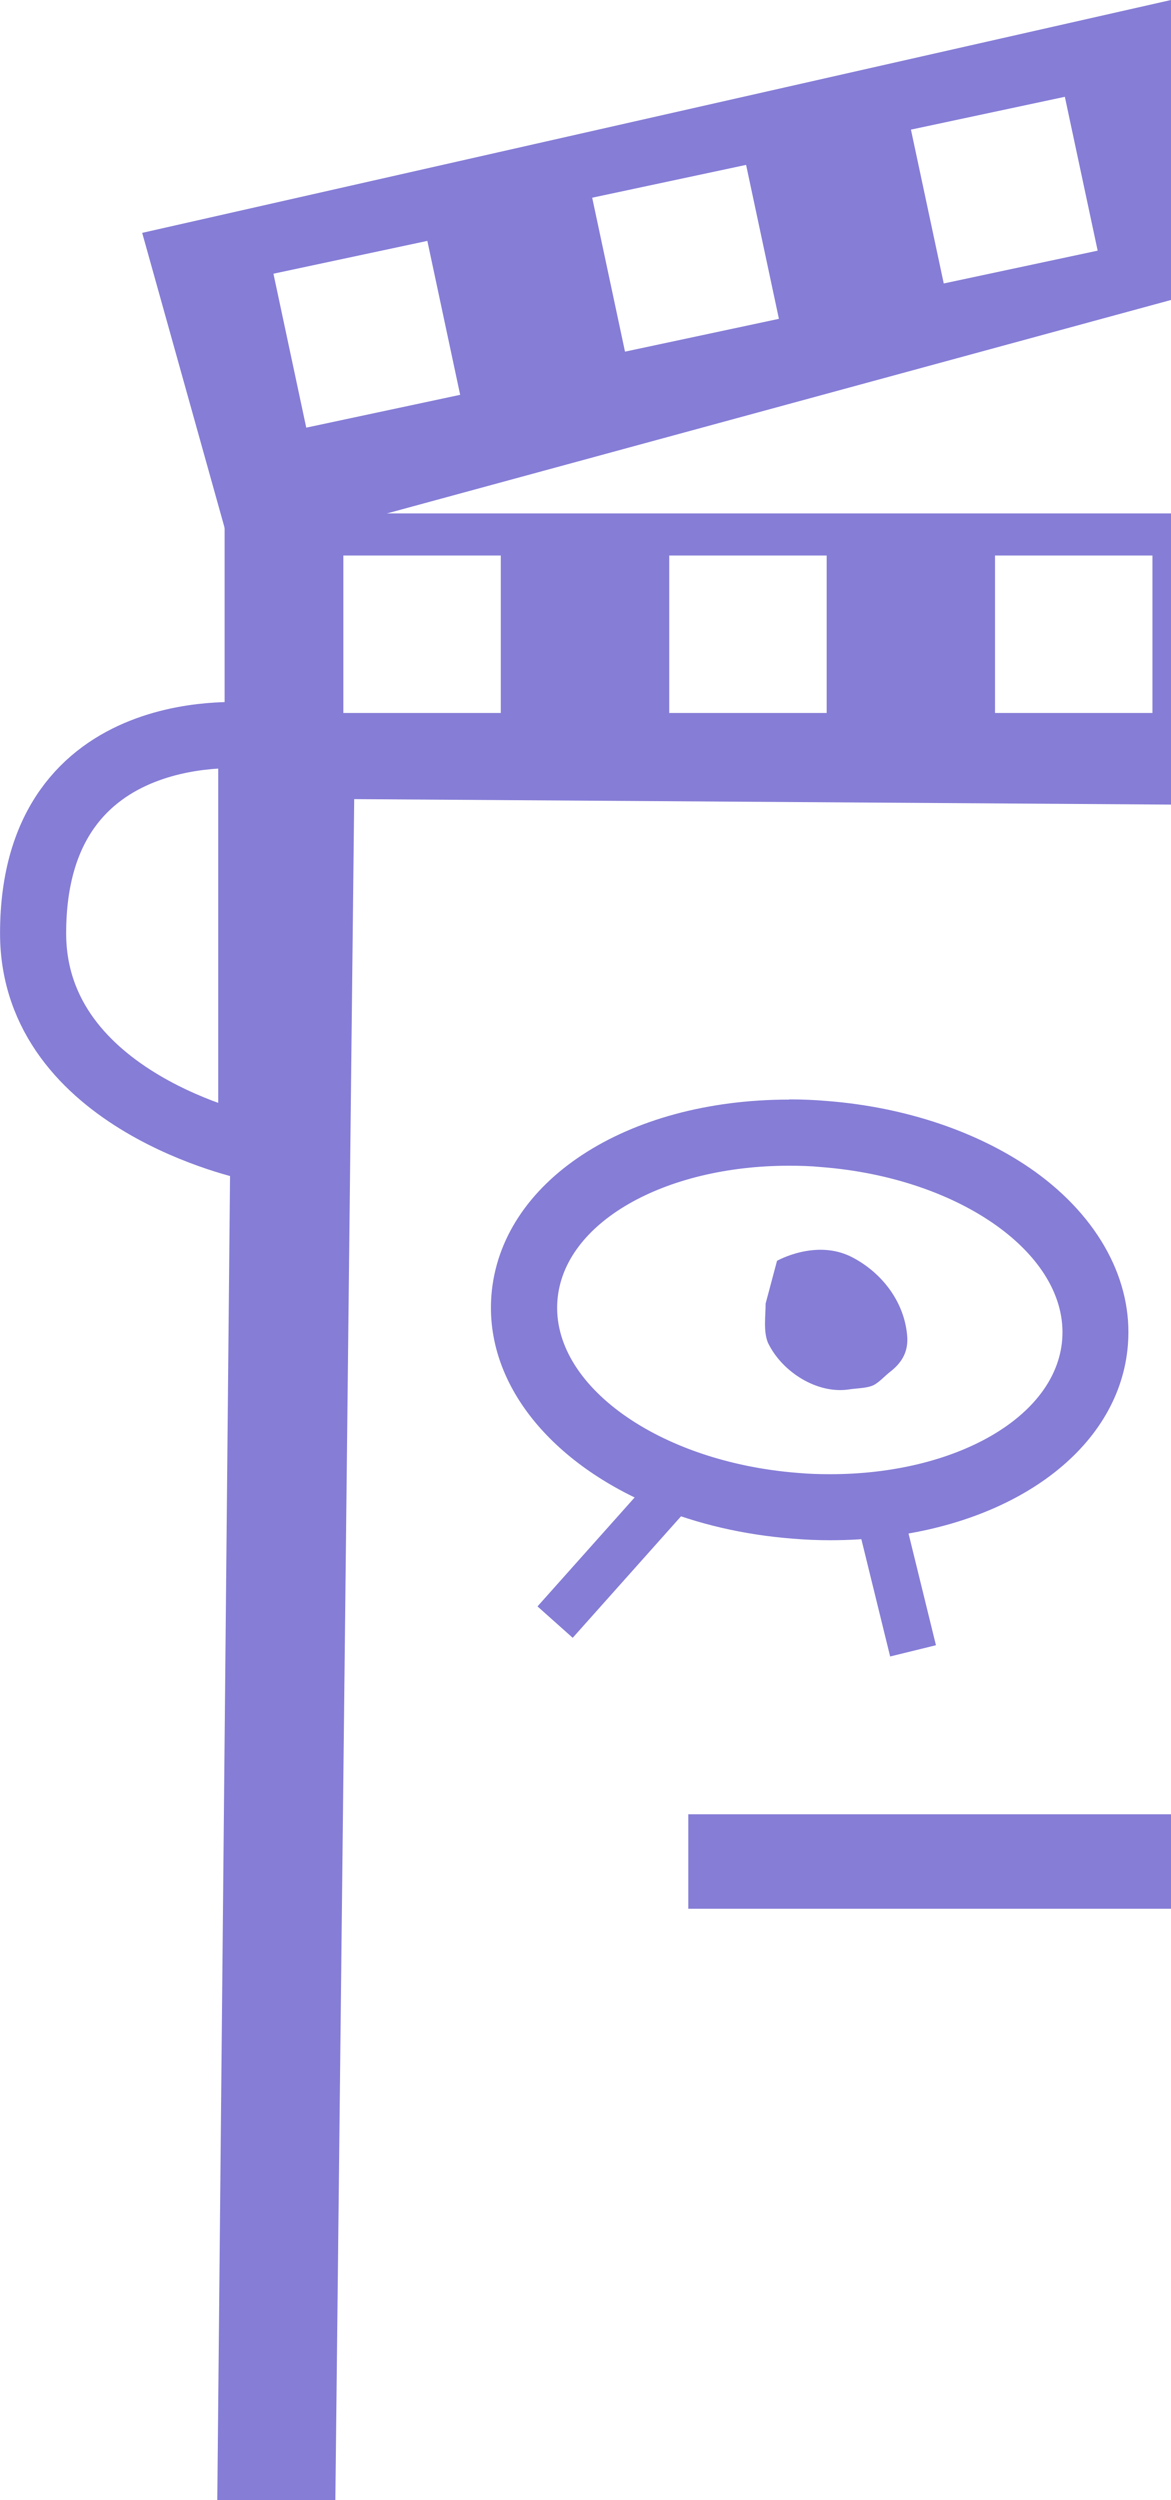 <?xml version="1.0" encoding="UTF-8"?>
<svg id="Capa_2" data-name="Capa 2" xmlns="http://www.w3.org/2000/svg" viewBox="0 0 119.91 255.94">
  <defs>
    <style>
      .cls-1 {
        fill: #857dd6;
      }

      .cls-2 {
        stroke-width: 9.67px;
      }

      .cls-2, .cls-3, .cls-4 {
        fill: none;
        stroke: #857dd6;
        stroke-miterlimit: 10;
      }

      .cls-3 {
        stroke-width: 6.77px;
      }

      .cls-4 {
        stroke-linecap: square;
        stroke-width: 4.83px;
      }
    </style>
  </defs>
  <g id="Capa_1-2" data-name="Capa 1">
    <g>
      <polygon class="cls-1" points="25.73 75.64 119.91 74.93 119.91 82.37 36.27 81.81 34.34 255.94 22.25 255.94 23.59 116.89 23.97 77.3 23.99 75.65 25.73 75.64"/>
      <line class="cls-2" x1="119.91" y1="190.57" x2="70.48" y2="190.57"/>
      <path class="cls-3" d="M25.73,117.45s-22.34-4.62-22.34-21.91c0-22.68,22.34-20.21,22.34-20.21v42.12Z"/>
      <path class="cls-1" d="M105.99,119.95c-5.65-4.04-13.22-6.61-21.34-7.24-1.28-.11-2.56-.16-3.82-.16l-.02.02c-16.78,0-29.58,8.43-30.49,20.04-.7,9.09,6.19,17.33,16.98,21.72,4.13,1.68,8.83,2.8,13.89,3.19,1.28.11,2.56.16,3.82.16,1.93,0,3.81-.11,5.62-.34,13.95-1.64,24.08-9.43,24.87-19.7.51-6.53-2.97-12.98-9.51-17.69ZM108.77,137.13c-.62,7.96-10.95,13.79-23.74,13.79-1.1,0-2.19-.03-3.31-.13-14.28-1.11-25.31-9.01-24.64-17.65.61-7.97,10.94-13.8,23.73-13.8,1.1,0,2.19.03,3.31.14,14.28,1.11,25.31,9,24.65,17.65Z"/>
      <path class="cls-1" d="M23,52.56v24.74h96.91v-24.74H23ZM101.89,56.87h16.12v16.12h-16.12v-16.12ZM68.53,56.87h16.12v16.12h-16.12v-16.12ZM51.28,56.87v16.12h-16.12v-16.12h16.12Z"/>
      <path class="cls-1" d="M14.56,23.84l8.44,30.2.79,2.83,15.84-4.31,80.28-21.85V0L14.56,23.84ZM31.36,43.78l-3.36-15.76,15.76-3.36,3.36,15.76-15.76,3.36ZM64,36l-3.36-15.76,15.76-3.36,3.36,15.76-15.76,3.36ZM96.64,29.02l-3.36-15.75,15.76-3.36,3.36,15.75-15.76,3.36Z"/>
      <path class="cls-4" d="M58.45,164.26l10.95-12.28"/>
      <path class="cls-4" d="M89.78,153.87l3.14,12.79"/>
      <path class="cls-1" d="M79.56,129.08s3.99-2.27,7.66-.39c2.93,1.5,5.3,4.38,5.66,7.9.19,1.69-.46,2.86-1.72,3.84-.51.39-1.01.96-1.57,1.3-.68.41-1.88.38-2.64.51-3.24.5-6.86-1.76-8.31-4.77-.49-1.19-.24-2.73-.24-4.02l1.16-4.35Z"/>
    </g>
  </g>
</svg>